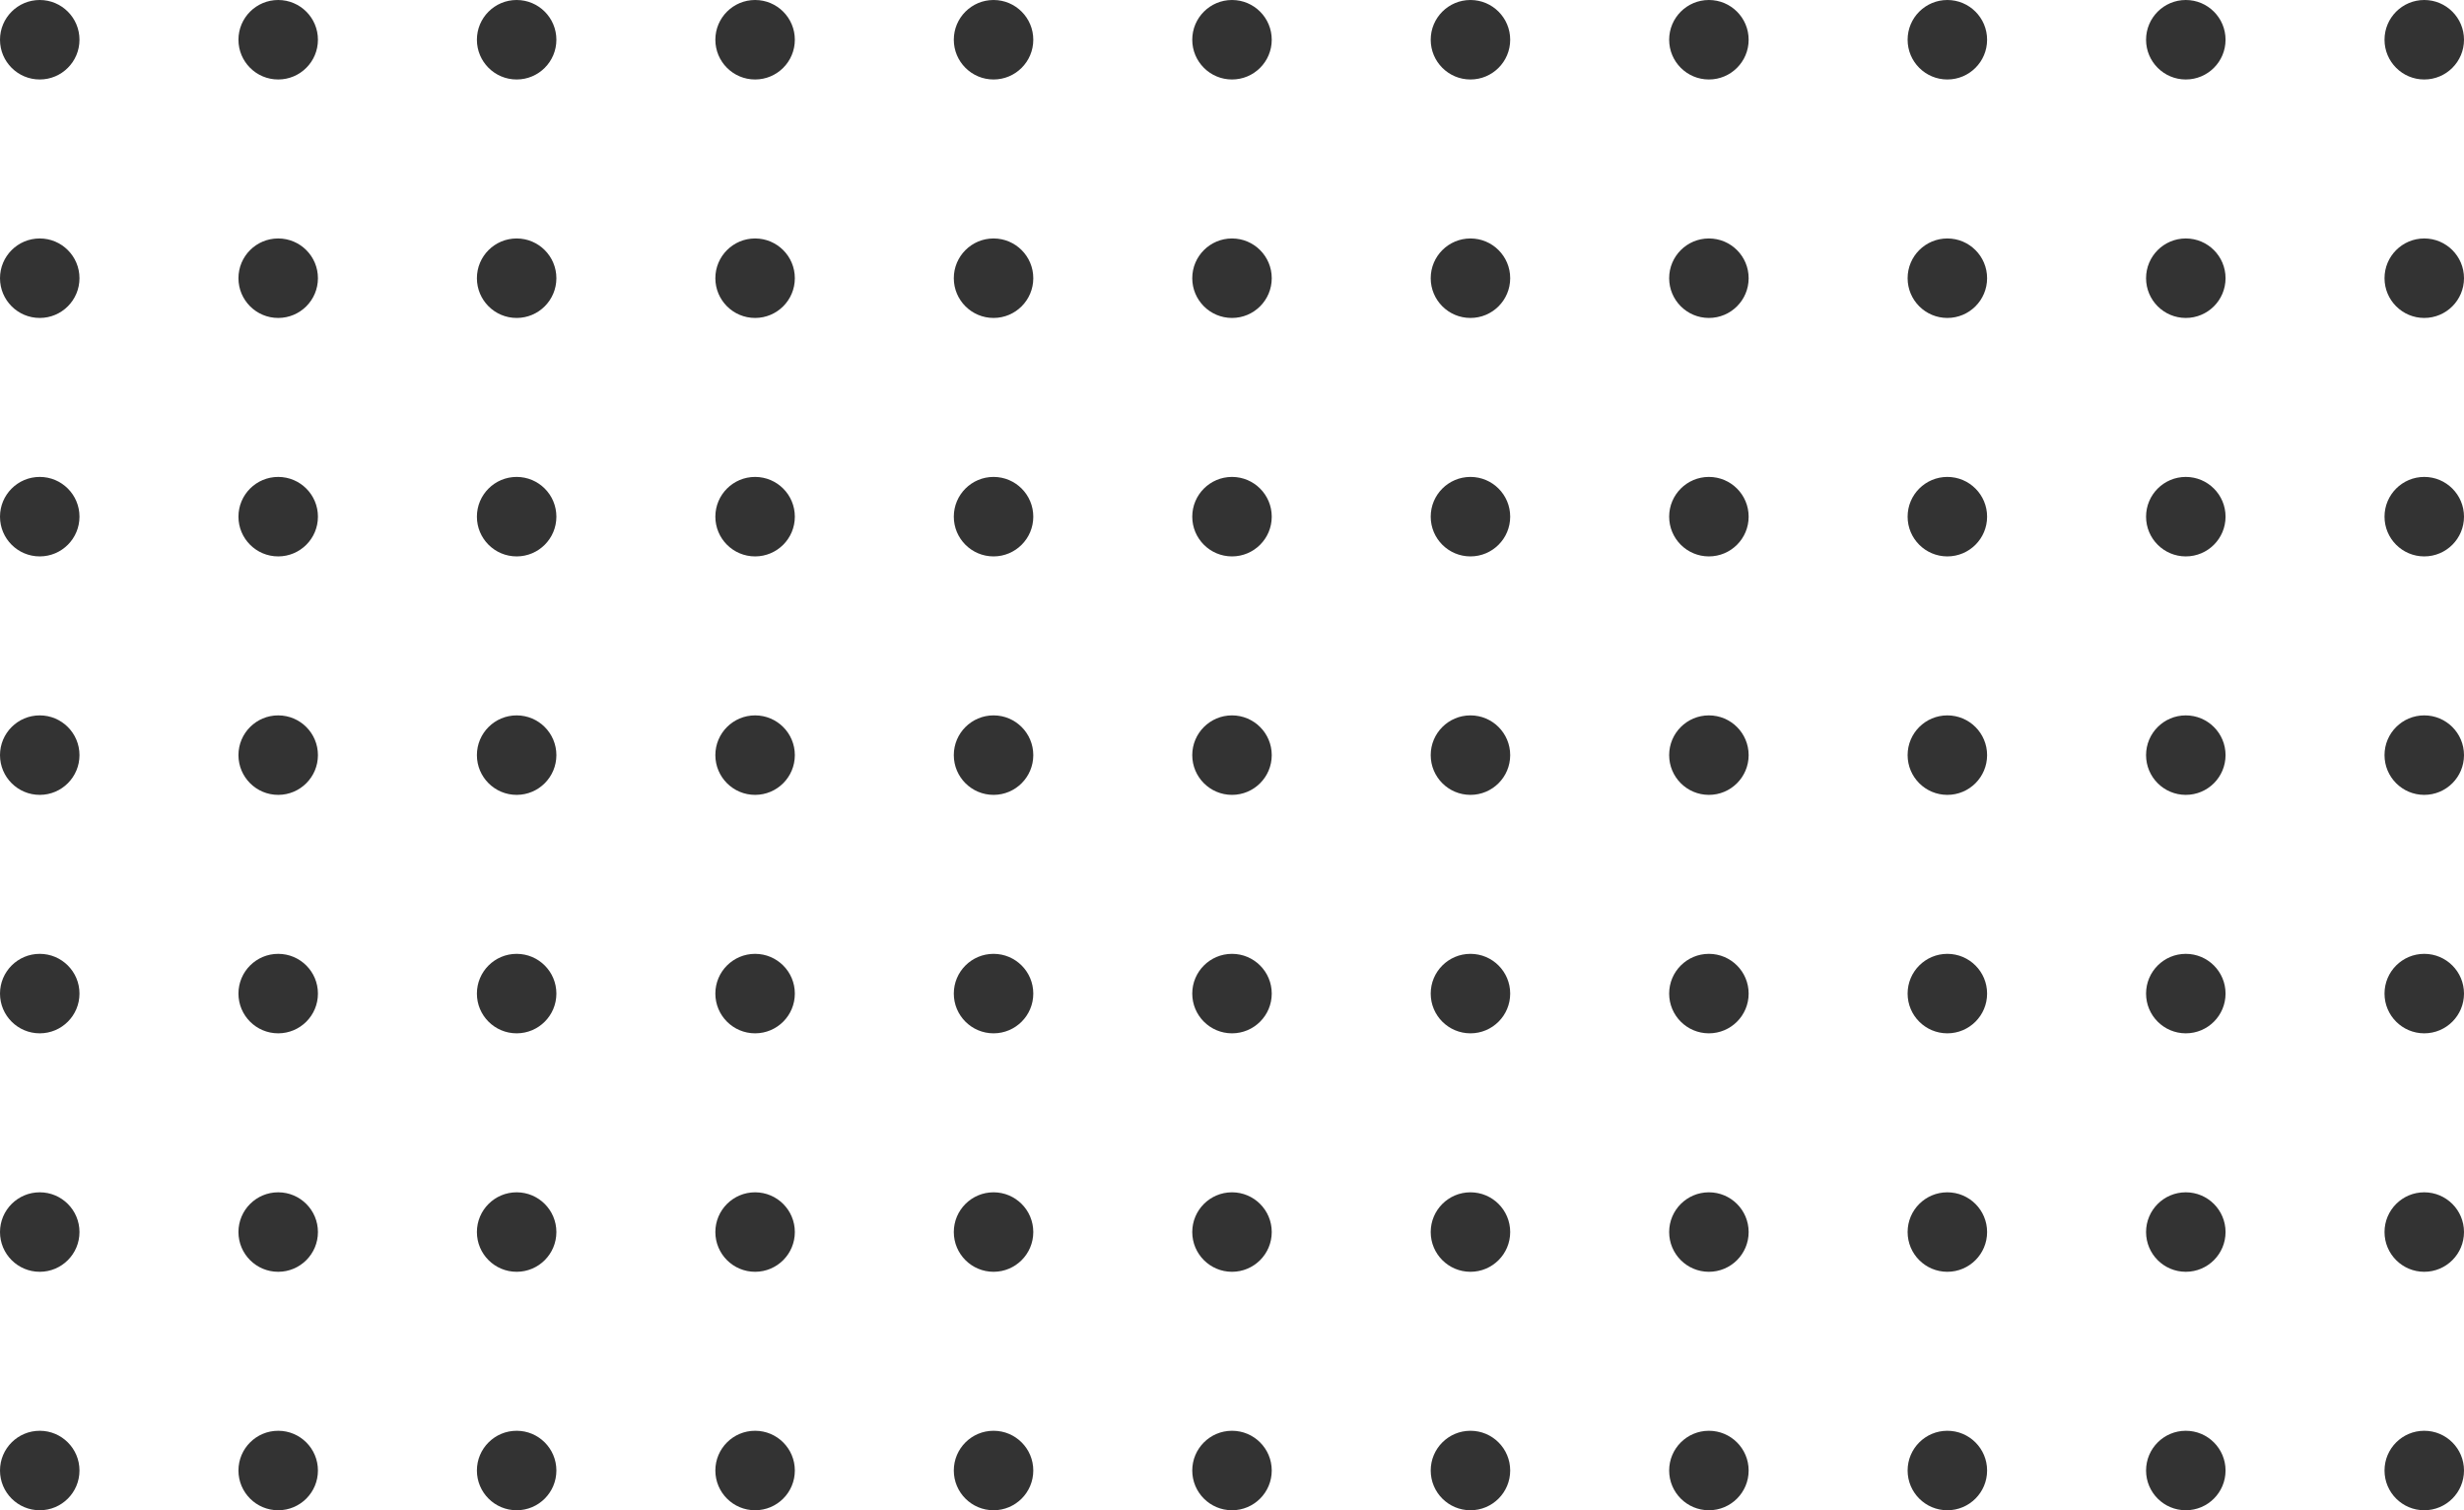 <?xml version="1.0" encoding="UTF-8"?> <svg xmlns="http://www.w3.org/2000/svg" width="124" height="76" viewBox="0 0 124 76" fill="none"> <circle cx="2" cy="2" r="2" fill="#333333"></circle> <circle cx="38" cy="2" r="2" fill="#333333"></circle> <circle cx="98" cy="2" r="2" fill="#333333"></circle> <circle cx="14" cy="2" r="2" fill="#333333"></circle> <circle cx="74" cy="2" r="2" fill="#333333"></circle> <circle cx="50" cy="2" r="2" fill="#333333"></circle> <circle cx="110" cy="2" r="2" fill="#333333"></circle> <circle cx="26" cy="2" r="2" fill="#333333"></circle> <circle cx="86" cy="2" r="2" fill="#333333"></circle> <circle cx="62" cy="2" r="2" fill="#333333"></circle> <circle cx="122" cy="2" r="2" fill="#333333"></circle> <circle cx="2" cy="26" r="2" fill="#333333"></circle> <circle cx="38" cy="26" r="2" fill="#333333"></circle> <circle cx="98" cy="26" r="2" fill="#333333"></circle> <circle cx="14" cy="26" r="2" fill="#333333"></circle> <circle cx="74" cy="26" r="2" fill="#333333"></circle> <circle cx="50" cy="26" r="2" fill="#333333"></circle> <circle cx="110" cy="26" r="2" fill="#333333"></circle> <circle cx="26" cy="26" r="2" fill="#333333"></circle> <circle cx="86" cy="26" r="2" fill="#333333"></circle> <circle cx="62" cy="26" r="2" fill="#333333"></circle> <circle cx="122" cy="26" r="2" fill="#333333"></circle> <circle cx="2" cy="50" r="2" fill="#333333"></circle> <circle cx="38" cy="50" r="2" fill="#333333"></circle> <circle cx="98" cy="50" r="2" fill="#333333"></circle> <circle cx="14" cy="50" r="2" fill="#333333"></circle> <circle cx="74" cy="50" r="2" fill="#333333"></circle> <circle cx="50" cy="50" r="2" fill="#333333"></circle> <circle cx="110" cy="50" r="2" fill="#333333"></circle> <circle cx="26" cy="50" r="2" fill="#333333"></circle> <circle cx="86" cy="50" r="2" fill="#333333"></circle> <circle cx="62" cy="50" r="2" fill="#333333"></circle> <circle cx="122" cy="50" r="2" fill="#333333"></circle> <circle cx="2" cy="14" r="2" fill="#333333"></circle> <circle cx="38" cy="14" r="2" fill="#333333"></circle> <circle cx="98" cy="14" r="2" fill="#333333"></circle> <circle cx="14" cy="14" r="2" fill="#333333"></circle> <circle cx="74" cy="14" r="2" fill="#333333"></circle> <circle cx="50" cy="14" r="2" fill="#333333"></circle> <circle cx="110" cy="14" r="2" fill="#333333"></circle> <circle cx="26" cy="14" r="2" fill="#333333"></circle> <circle cx="86" cy="14" r="2" fill="#333333"></circle> <circle cx="62" cy="14" r="2" fill="#333333"></circle> <circle cx="122" cy="14" r="2" fill="#333333"></circle> <circle cx="2" cy="38" r="2" fill="#333333"></circle> <circle cx="38" cy="38" r="2" fill="#333333"></circle> <circle cx="98" cy="38" r="2" fill="#333333"></circle> <circle cx="14" cy="38" r="2" fill="#333333"></circle> <circle cx="74" cy="38" r="2" fill="#333333"></circle> <circle cx="50" cy="38" r="2" fill="#333333"></circle> <circle cx="110" cy="38" r="2" fill="#333333"></circle> <circle cx="26" cy="38" r="2" fill="#333333"></circle> <circle cx="86" cy="38" r="2" fill="#333333"></circle> <circle cx="62" cy="38" r="2" fill="#333333"></circle> <circle cx="122" cy="38" r="2" fill="#333333"></circle> <circle cx="2" cy="62" r="2" fill="#333333"></circle> <circle cx="38" cy="62" r="2" fill="#333333"></circle> <circle cx="98" cy="62" r="2" fill="#333333"></circle> <circle cx="14" cy="62" r="2" fill="#333333"></circle> <circle cx="74" cy="62" r="2" fill="#333333"></circle> <circle cx="50" cy="62" r="2" fill="#333333"></circle> <circle cx="110" cy="62" r="2" fill="#333333"></circle> <circle cx="26" cy="62" r="2" fill="#333333"></circle> <circle cx="86" cy="62" r="2" fill="#333333"></circle> <circle cx="62" cy="62" r="2" fill="#333333"></circle> <circle cx="122" cy="62" r="2" fill="#333333"></circle> <circle cx="2" cy="74" r="2" fill="#333333"></circle> <circle cx="38" cy="74" r="2" fill="#333333"></circle> <circle cx="98" cy="74" r="2" fill="#333333"></circle> <circle cx="14" cy="74" r="2" fill="#333333"></circle> <circle cx="74" cy="74" r="2" fill="#333333"></circle> <circle cx="50" cy="74" r="2" fill="#333333"></circle> <circle cx="110" cy="74" r="2" fill="#333333"></circle> <circle cx="26" cy="74" r="2" fill="#333333"></circle> <circle cx="86" cy="74" r="2" fill="#333333"></circle> <circle cx="62" cy="74" r="2" fill="#333333"></circle> <circle cx="122" cy="74" r="2" fill="#333333"></circle> </svg> 